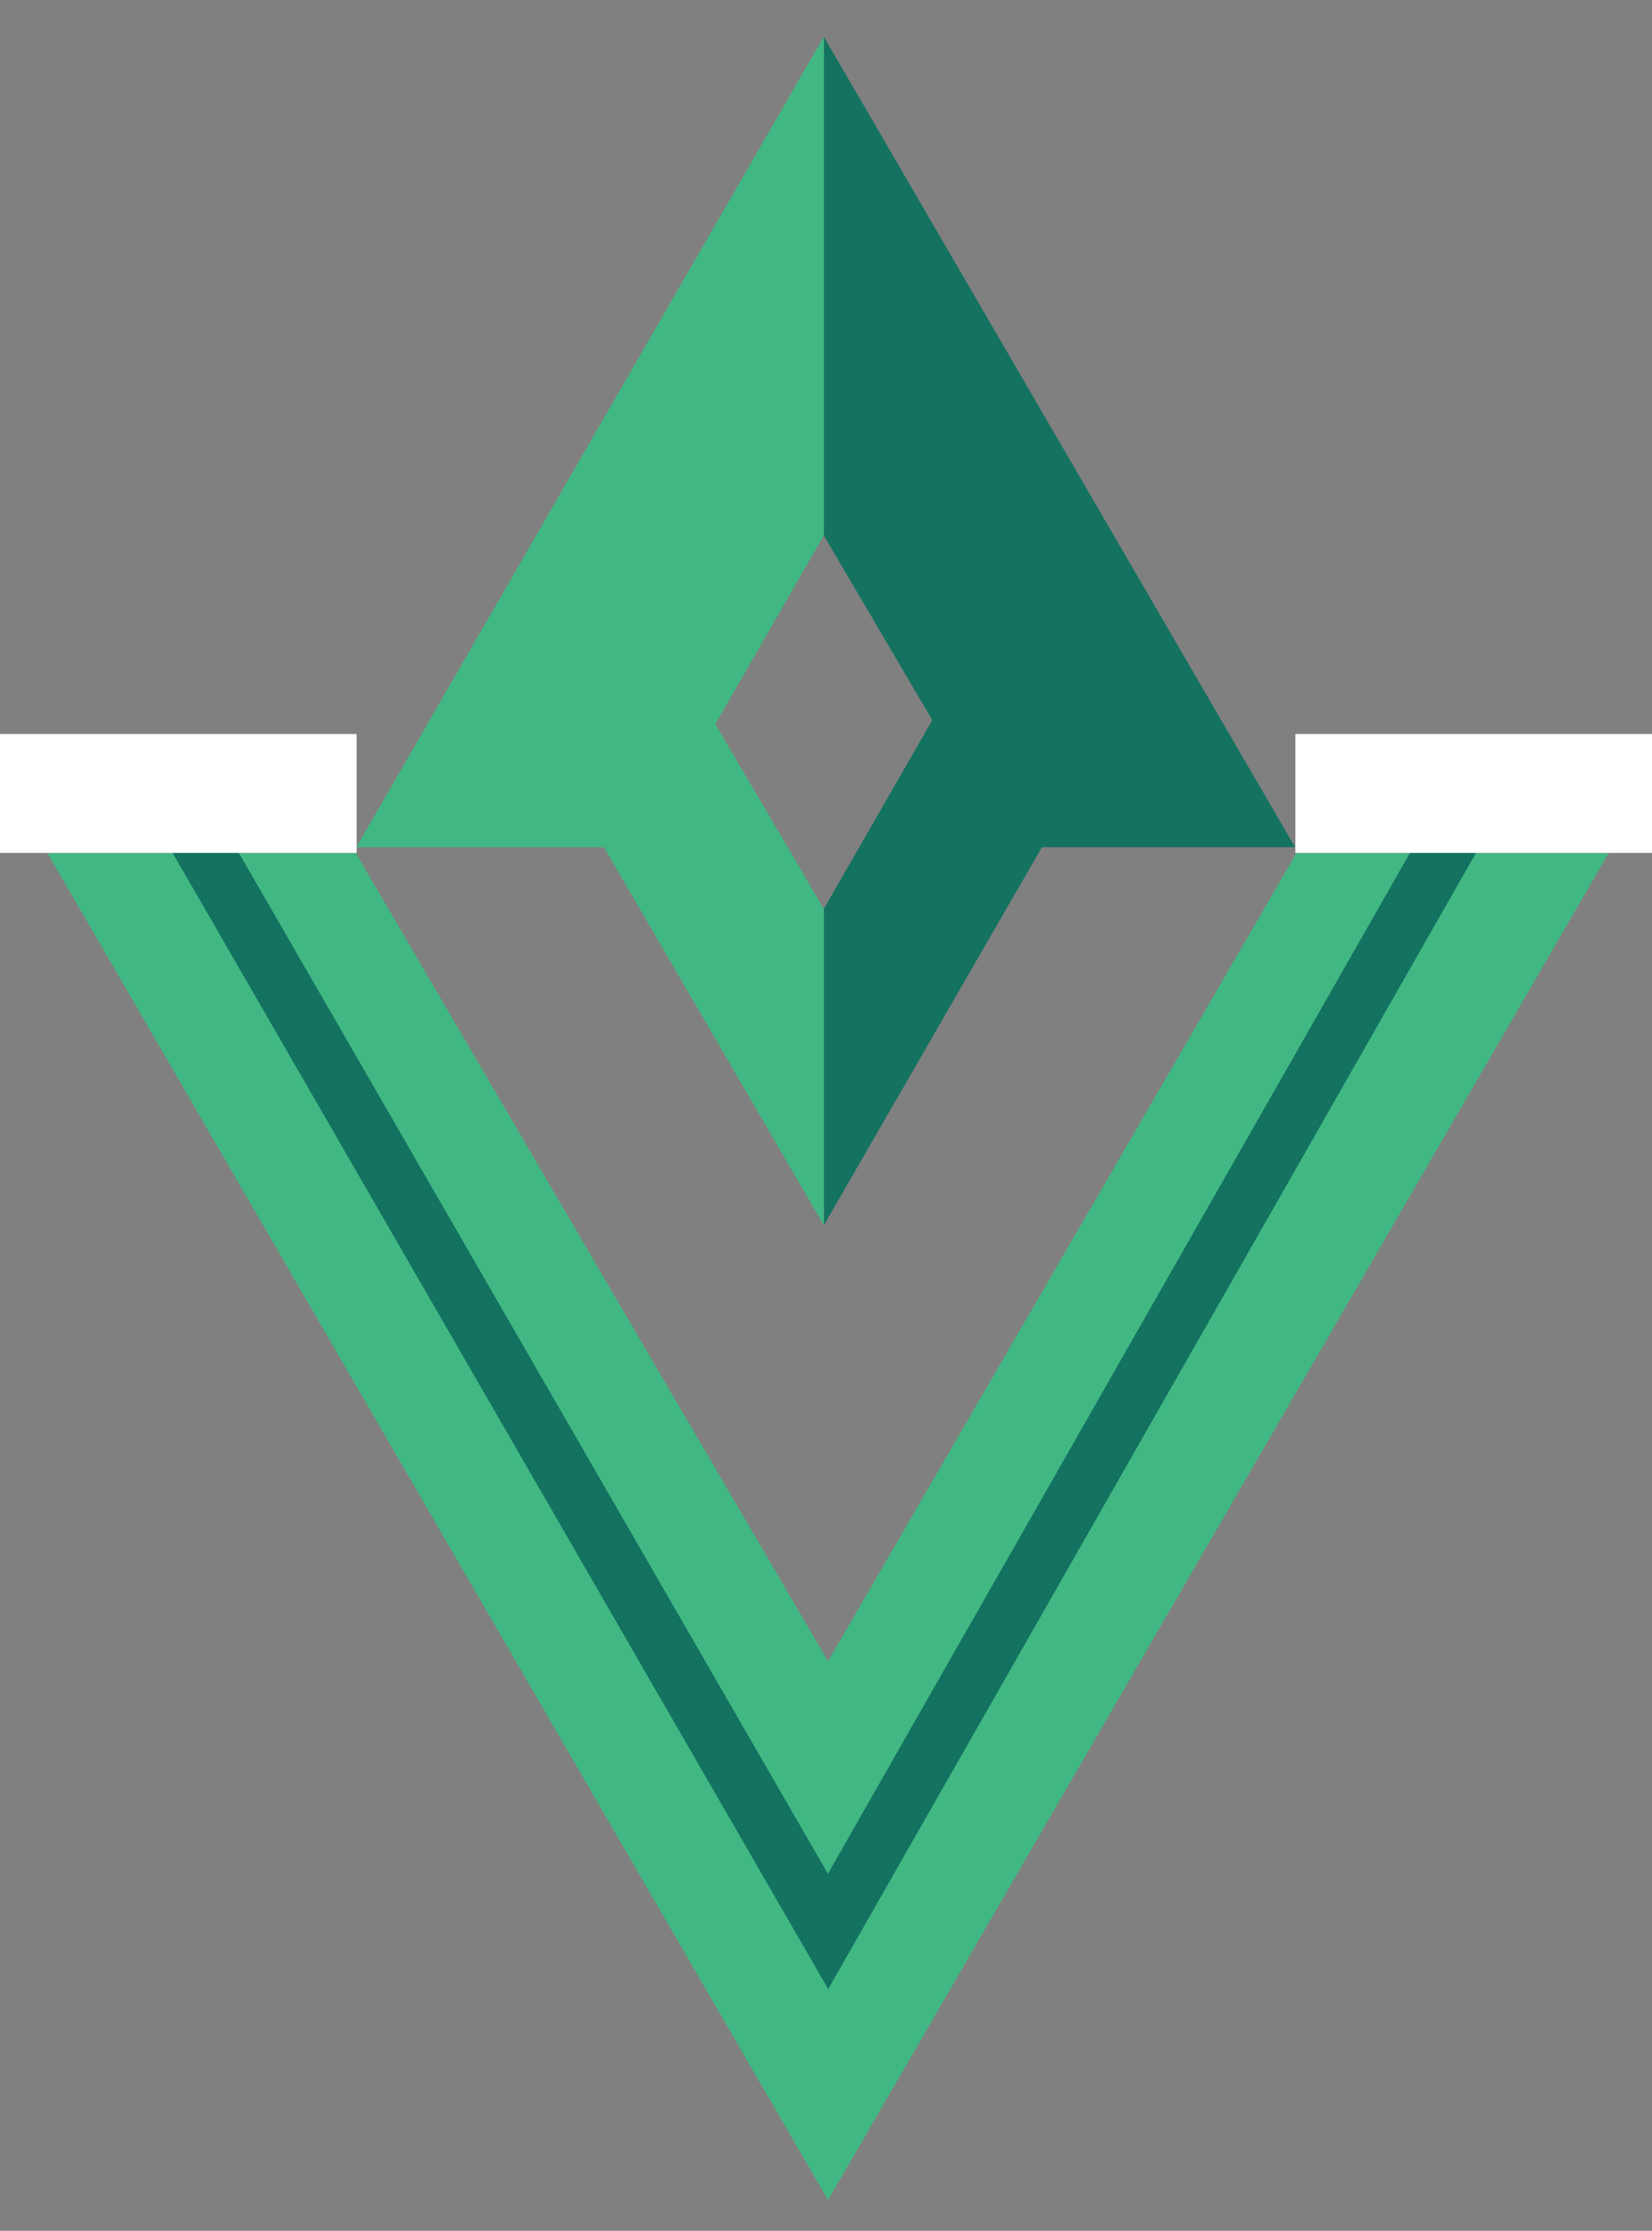 <?xml version="1.0" encoding="utf-8"?>
<!-- Generator: Adobe Illustrator 24.1.2, SVG Export Plug-In . SVG Version: 6.00 Build 0)  -->
<svg version="1.1" id="Слой_1" xmlns="http://www.w3.org/2000/svg" xmlns:xlink="http://www.w3.org/1999/xlink" x="0px" y="0px"
	 viewBox="0 0 403 544" style="enable-background:new 0 0 403 544;" xml:space="preserve">
<rect x="0" y="0" width="403" height="544" fill="#808080" stroke="none"/>
<style type="text/css">
	.st0{display:none;fill:url(#SVGID_1_);}
	.st1{fill:#41B883;}
	.st2{fill:#47190A;}
	.st3{fill:none;}
	.st4{fill:#147260;}
	.st5{fill:none;stroke:#147260;stroke-width:14;stroke-miterlimit:10;}
	.st6{fill:#FFFFFF;}
</style>
<linearGradient id="SVGID_1_" gradientUnits="userSpaceOnUse" x1="220.481" y1="435.537" x2="220.481" y2="-92">
	<stop  offset="0" style="stop-color:#FFD791"/>
	<stop  offset="0.516" style="stop-color:#F7B763"/>
	<stop  offset="1" style="stop-color:#EE9A56"/>
</linearGradient>
<rect x="-333.77" y="-92" class="st0" width="1108.5" height="739"/>
<path class="st1" d="M11.57,208.02L202,536.51l190.43-328.49h-76.17L202,405.11L86.79,208.02H11.57z"/>
<circle class="st2" cx="211.95" cy="245.16" r="0.82"/>
<polygon class="st3" points="173.2,147.73 201.01,195.06 201.01,195.07 228.81,146.71 201.01,99.39 201.01,99.38 "/>
<g>
	<polygon class="st4" points="200.97,130.58 227.43,175.62 200.97,221.63 200.97,221.63 200.97,298.79 200.97,298.8 254.17,206.59 
		315.93,206.59 200.97,8.96 	"/>
	<polygon class="st1" points="174.51,176.59 200.96,130.57 200.97,130.58 200.97,8.96 200.96,8.96 86.94,206.59 147.33,206.59 
		200.97,298.79 200.97,221.63 	"/>
</g>
<polyline class="st5" points="45,199 202,471 356,201 "/>
<rect x="316" y="179" class="st6" width="87" height="29"/>
<rect y="179" class="st6" width="87" height="29"/>
</svg>
